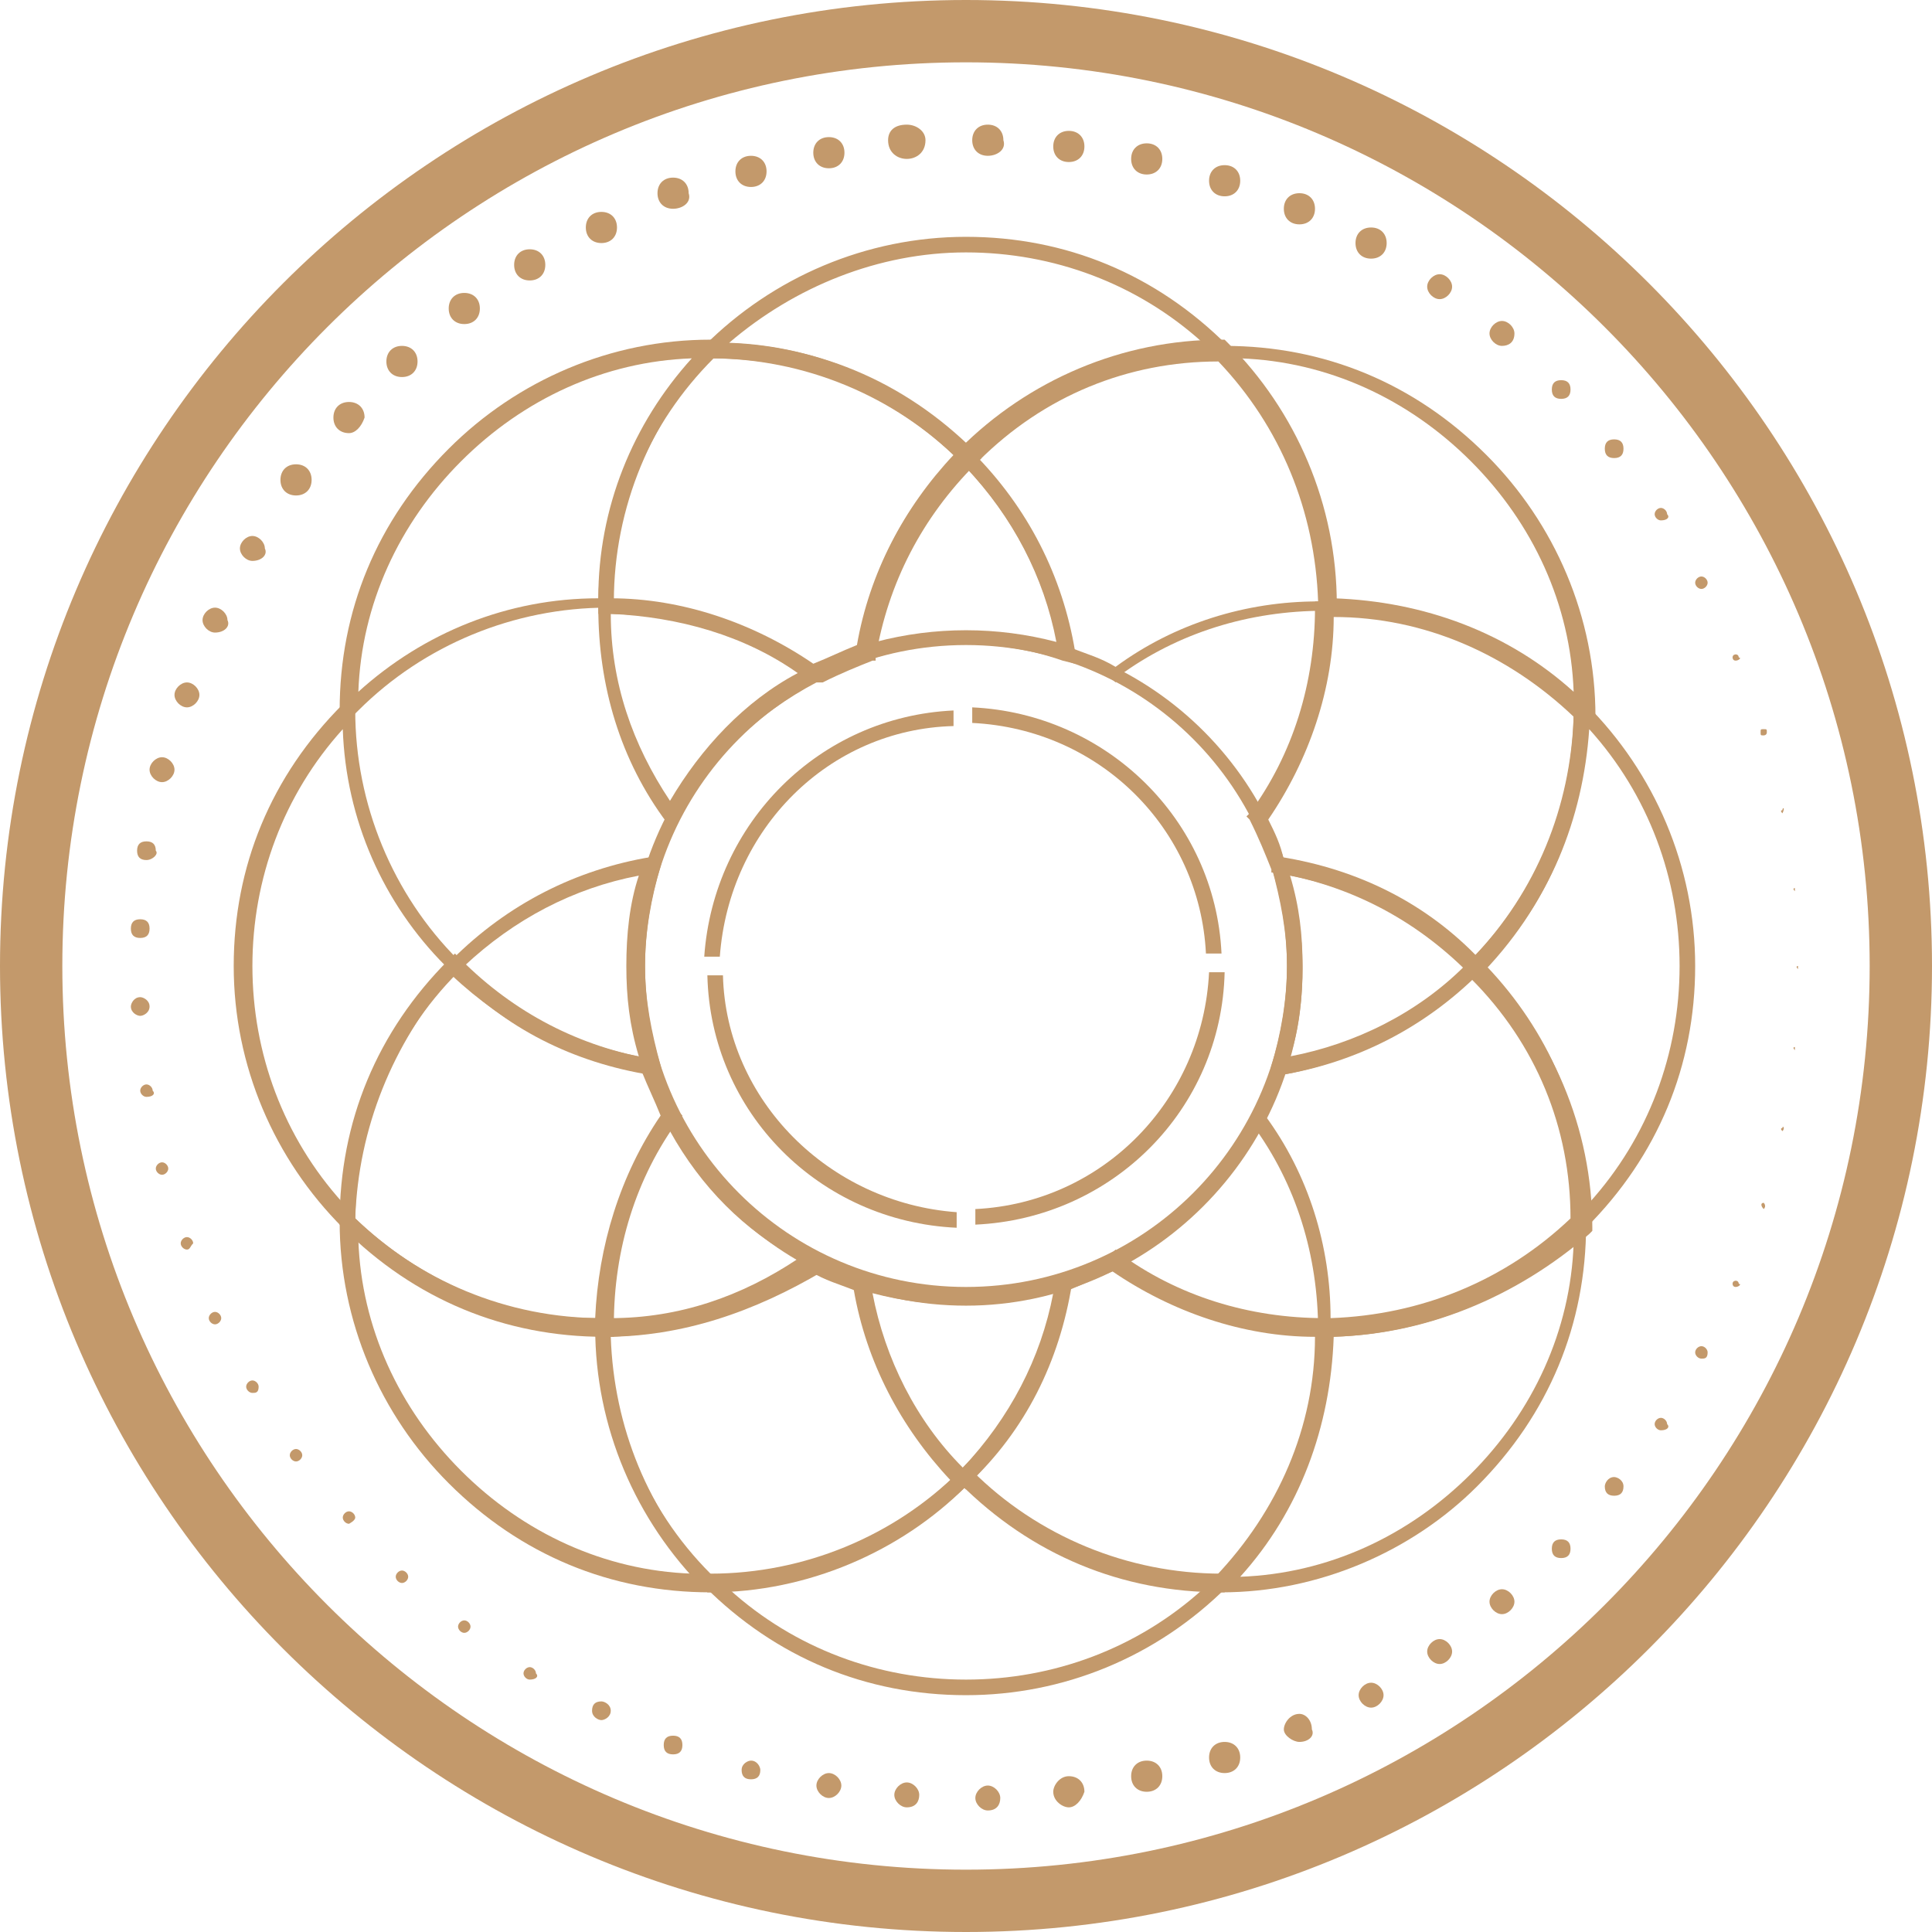 <svg width="192" height="192" viewBox="0 0 192 192" fill="none" xmlns="http://www.w3.org/2000/svg">
<g clip-path="url(#clip0_249_180)">
<path d="M96 192C43.045 192 0 148.955 0 96C0 43.045 43.045 0 96 0C148.955 0 192 43.045 192 96C192 148.955 148.955 192 96 192ZM96 6.194C46.452 6.194 6.194 46.452 6.194 96C6.194 145.548 46.452 185.806 96 185.806C145.548 185.806 185.806 145.548 185.806 96C185.806 46.452 145.548 6.194 96 6.194Z" fill="#C3996B"/>
<path d="M178.684 96.31C178.374 96 178.684 96 178.684 96V96.31Z" fill="#C3996B"/>
<path d="M178.374 104.361C178.064 104.361 178.064 104.361 178.374 104.361C178.064 104.052 178.374 104.052 178.374 104.052C178.374 104.052 178.374 104.052 178.374 104.361Z" fill="#C3996B"/>
<path d="M177.135 112.413C176.825 112.103 177.135 112.103 177.135 112.103C177.135 111.794 177.444 112.103 177.135 112.413Z" fill="#C3996B"/>
<path d="M175.277 120.155C174.967 120.155 174.967 120.155 175.277 120.155C174.967 119.845 174.967 119.535 175.277 119.535C175.277 119.535 175.586 119.845 175.277 120.155Z" fill="#C3996B"/>
<path d="M172.489 127.897C172.18 127.897 172.18 127.587 172.18 127.587C172.18 127.277 172.489 127.277 172.489 127.277C172.799 127.277 172.799 127.587 172.799 127.587C173.109 127.587 172.799 127.897 172.489 127.897Z" fill="#C3996B"/>
<path d="M169.084 135.019C168.774 135.019 168.464 134.71 168.464 134.4C168.464 134.09 168.774 133.781 169.084 133.781C169.393 133.781 169.703 134.09 169.703 134.4C169.703 135.019 169.393 135.019 169.084 135.019Z" fill="#C3996B"/>
<path d="M165.057 142.142C164.747 142.142 164.438 141.832 164.438 141.523C164.438 141.213 164.747 140.903 165.057 140.903C165.367 140.903 165.676 141.213 165.676 141.523C165.986 141.832 165.676 142.142 165.057 142.142Z" fill="#C3996B"/>
<path d="M160.412 148.645C159.793 148.645 159.483 148.335 159.483 147.716C159.483 147.406 159.793 146.787 160.412 146.787C160.722 146.787 161.341 147.097 161.341 147.716C161.341 148.335 161.032 148.645 160.412 148.645Z" fill="#C3996B"/>
<path d="M155.148 154.839C154.528 154.839 154.219 154.529 154.219 153.91C154.219 153.29 154.528 152.981 155.148 152.981C155.767 152.981 156.077 153.29 156.077 153.91C156.077 154.529 155.767 154.839 155.148 154.839Z" fill="#C3996B"/>
<path d="M149.264 160.413C148.645 160.413 148.025 159.794 148.025 159.174C148.025 158.555 148.645 157.936 149.264 157.936C149.883 157.936 150.503 158.555 150.503 159.174C150.503 159.794 149.883 160.413 149.264 160.413Z" fill="#C3996B"/>
<path d="M143.071 165.368C142.451 165.368 141.832 164.748 141.832 164.129C141.832 163.51 142.451 162.89 143.071 162.89C143.69 162.89 144.309 163.51 144.309 164.129C144.309 164.748 143.69 165.368 143.071 165.368Z" fill="#C3996B"/>
<path d="M136.258 169.703C135.638 169.703 135.019 169.084 135.019 168.465C135.019 167.845 135.638 167.226 136.258 167.226C136.877 167.226 137.496 167.845 137.496 168.465C137.496 169.084 136.877 169.703 136.258 169.703Z" fill="#C3996B"/>
<path d="M129.134 173.11C128.515 173.11 127.586 172.49 127.586 171.871C127.586 171.252 128.205 170.323 129.134 170.323C129.754 170.323 130.373 170.942 130.373 171.871C130.683 172.49 130.063 173.11 129.134 173.11Z" fill="#C3996B"/>
<path d="M121.703 176.206C120.774 176.206 120.155 175.587 120.155 174.658C120.155 173.729 120.774 173.11 121.703 173.11C122.632 173.11 123.252 173.729 123.252 174.658C123.252 175.587 122.632 176.206 121.703 176.206Z" fill="#C3996B"/>
<path d="M113.96 178.065C113.031 178.065 112.412 177.445 112.412 176.516C112.412 175.587 113.031 174.968 113.96 174.968C114.89 174.968 115.509 175.587 115.509 176.516C115.509 177.445 114.89 178.065 113.96 178.065Z" fill="#C3996B"/>
<path d="M106.219 179.613C105.6 179.613 104.671 178.994 104.671 178.064C104.671 177.445 105.29 176.516 106.219 176.516C107.148 176.516 107.768 177.135 107.768 178.064C107.458 178.994 106.839 179.613 106.219 179.613Z" fill="#C3996B"/>
<path d="M98.167 179.923C97.548 179.923 96.929 179.303 96.929 178.684C96.929 178.065 97.548 177.445 98.167 177.445C98.787 177.445 99.406 178.065 99.406 178.684C99.406 179.303 99.096 179.923 98.167 179.923Z" fill="#C3996B"/>
<path d="M90.115 179.613C89.496 179.613 88.876 178.994 88.876 178.374C88.876 177.755 89.496 177.136 90.115 177.136C90.735 177.136 91.354 177.755 91.354 178.374C91.354 178.994 91.044 179.613 90.115 179.613Z" fill="#C3996B"/>
<path d="M82.373 178.684C81.754 178.684 81.134 178.065 81.134 177.445C81.134 176.826 81.754 176.206 82.373 176.206C82.992 176.206 83.612 176.826 83.612 177.445C83.612 178.065 82.992 178.684 82.373 178.684Z" fill="#C3996B"/>
<path d="M74.631 176.826C74.012 176.826 73.702 176.516 73.702 175.897C73.702 175.277 74.322 174.968 74.631 174.968C75.251 174.968 75.56 175.587 75.56 175.897C75.56 176.516 75.251 176.826 74.631 176.826Z" fill="#C3996B"/>
<path d="M66.888 174.348C66.269 174.348 65.96 174.039 65.96 173.419C65.96 172.8 66.269 172.49 66.888 172.49C67.508 172.49 67.817 172.8 67.817 173.419C67.817 174.039 67.508 174.348 66.888 174.348Z" fill="#C3996B"/>
<path d="M59.767 170.942C59.457 170.942 58.838 170.632 58.838 170.013C58.838 169.394 59.148 169.084 59.767 169.084C60.077 169.084 60.696 169.394 60.696 170.013C60.696 170.632 60.077 170.942 59.767 170.942Z" fill="#C3996B"/>
<path d="M52.645 166.916C52.335 166.916 52.025 166.606 52.025 166.297C52.025 165.987 52.335 165.677 52.645 165.677C52.954 165.677 53.264 165.987 53.264 166.297C53.574 166.606 53.264 166.916 52.645 166.916Z" fill="#C3996B"/>
<path d="M46.14 162.271C45.831 162.271 45.521 161.961 45.521 161.652C45.521 161.342 45.831 161.032 46.14 161.032C46.45 161.032 46.76 161.342 46.76 161.652C46.76 161.961 46.45 162.271 46.14 162.271Z" fill="#C3996B"/>
<path d="M39.947 157.316C39.637 157.316 39.327 157.006 39.327 156.697C39.327 156.387 39.637 156.077 39.947 156.077C40.256 156.077 40.566 156.387 40.566 156.697C40.566 157.006 40.256 157.316 39.947 157.316Z" fill="#C3996B"/>
<path d="M34.683 151.432C34.374 151.432 34.064 151.123 34.064 150.813C34.064 150.503 34.374 150.194 34.683 150.194C34.993 150.194 35.303 150.503 35.303 150.813C35.303 151.123 34.683 151.432 34.683 151.432Z" fill="#C3996B"/>
<path d="M29.418 145.239C29.108 145.239 28.799 144.929 28.799 144.619C28.799 144.31 29.108 144 29.418 144C29.728 144 30.038 144.31 30.038 144.619C30.038 144.929 29.728 145.239 29.418 145.239Z" fill="#C3996B"/>
<path d="M25.084 138.426C24.774 138.426 24.464 138.116 24.464 137.806C24.464 137.497 24.774 137.187 25.084 137.187C25.393 137.187 25.703 137.497 25.703 137.806C25.703 138.426 25.393 138.426 25.084 138.426Z" fill="#C3996B"/>
<path d="M21.366 131.613C21.057 131.613 20.747 131.303 20.747 130.994C20.747 130.684 21.057 130.374 21.366 130.374C21.676 130.374 21.986 130.684 21.986 130.994C21.986 131.303 21.676 131.613 21.366 131.613Z" fill="#C3996B"/>
<path d="M18.579 124.181C18.269 124.181 17.959 123.871 17.959 123.561C17.959 123.252 18.269 122.942 18.579 122.942C18.889 122.942 19.198 123.252 19.198 123.561C18.889 123.871 18.889 124.181 18.579 124.181Z" fill="#C3996B"/>
<path d="M16.103 116.748C15.793 116.748 15.483 116.439 15.483 116.129C15.483 115.819 15.793 115.51 16.103 115.51C16.412 115.51 16.722 115.819 16.722 116.129C16.722 116.439 16.412 116.748 16.103 116.748Z" fill="#C3996B"/>
<path d="M14.554 109.006C14.244 109.006 13.935 108.697 13.935 108.387C13.935 108.077 14.244 107.768 14.554 107.768C14.864 107.768 15.173 108.077 15.173 108.387C15.483 108.697 15.173 109.006 14.554 109.006Z" fill="#C3996B"/>
<path d="M13.935 100.955C13.626 100.955 13.006 100.645 13.006 100.026C13.006 99.716 13.316 99.097 13.935 99.097C14.245 99.097 14.864 99.406 14.864 100.026C14.864 100.645 14.245 100.955 13.935 100.955Z" fill="#C3996B"/>
<path d="M13.935 93.213C13.316 93.213 13.006 92.903 13.006 92.284C13.006 91.665 13.316 91.355 13.935 91.355C14.555 91.355 14.864 91.665 14.864 92.284C14.864 92.903 14.555 93.213 13.935 93.213Z" fill="#C3996B"/>
<path d="M14.553 85.471C13.934 85.471 13.624 85.161 13.624 84.542C13.624 83.923 13.934 83.613 14.553 83.613C15.173 83.613 15.483 83.923 15.483 84.542C15.792 84.852 15.173 85.471 14.553 85.471Z" fill="#C3996B"/>
<path d="M16.102 77.729C15.483 77.729 14.863 77.11 14.863 76.49C14.863 75.871 15.483 75.252 16.102 75.252C16.721 75.252 17.341 75.871 17.341 76.49C17.341 77.11 16.721 77.729 16.102 77.729Z" fill="#C3996B"/>
<path d="M18.579 70.297C17.96 70.297 17.341 69.677 17.341 69.058C17.341 68.439 17.96 67.819 18.579 67.819C19.199 67.819 19.818 68.439 19.818 69.058C19.818 69.677 19.199 70.297 18.579 70.297Z" fill="#C3996B"/>
<path d="M21.367 62.864C20.747 62.864 20.128 62.245 20.128 61.626C20.128 61.007 20.747 60.387 21.367 60.387C21.986 60.387 22.605 61.007 22.605 61.626C22.915 62.245 22.296 62.864 21.367 62.864Z" fill="#C3996B"/>
<path d="M25.082 55.742C24.463 55.742 23.843 55.123 23.843 54.503C23.843 53.884 24.463 53.264 25.082 53.264C25.701 53.264 26.321 53.884 26.321 54.503C26.63 55.123 26.011 55.742 25.082 55.742Z" fill="#C3996B"/>
<path d="M29.419 49.239C28.49 49.239 27.871 48.619 27.871 47.69C27.871 46.761 28.49 46.142 29.419 46.142C30.349 46.142 30.968 46.761 30.968 47.69C30.968 48.619 30.349 49.239 29.419 49.239Z" fill="#C3996B"/>
<path d="M34.683 43.045C33.754 43.045 33.134 42.426 33.134 41.497C33.134 40.568 33.754 39.948 34.683 39.948C35.612 39.948 36.231 40.568 36.231 41.497C35.921 42.426 35.302 43.045 34.683 43.045Z" fill="#C3996B"/>
<path d="M39.947 37.471C39.018 37.471 38.398 36.852 38.398 35.923C38.398 34.994 39.018 34.374 39.947 34.374C40.876 34.374 41.495 34.994 41.495 35.923C41.495 36.852 40.876 37.471 39.947 37.471Z" fill="#C3996B"/>
<path d="M46.141 32.206C45.212 32.206 44.592 31.587 44.592 30.658C44.592 29.729 45.212 29.11 46.141 29.11C47.07 29.11 47.689 29.729 47.689 30.658C47.689 31.587 47.07 32.206 46.141 32.206Z" fill="#C3996B"/>
<path d="M52.644 27.871C51.715 27.871 51.095 27.252 51.095 26.323C51.095 25.393 51.715 24.774 52.644 24.774C53.573 24.774 54.192 25.393 54.192 26.323C54.192 27.252 53.573 27.871 52.644 27.871Z" fill="#C3996B"/>
<path d="M59.767 24.155C58.838 24.155 58.219 23.535 58.219 22.607C58.219 21.677 58.838 21.058 59.767 21.058C60.696 21.058 61.316 21.677 61.316 22.607C61.316 23.535 60.696 24.155 59.767 24.155Z" fill="#C3996B"/>
<path d="M66.889 20.748C65.96 20.748 65.341 20.129 65.341 19.2C65.341 18.271 65.96 17.652 66.889 17.652C67.818 17.652 68.438 18.271 68.438 19.2C68.747 20.129 67.818 20.748 66.889 20.748Z" fill="#C3996B"/>
<path d="M74.632 18.581C73.703 18.581 73.084 17.961 73.084 17.032C73.084 16.103 73.703 15.484 74.632 15.484C75.561 15.484 76.18 16.103 76.18 17.032C76.18 17.961 75.561 18.581 74.632 18.581Z" fill="#C3996B"/>
<path d="M82.373 16.723C81.444 16.723 80.824 16.103 80.824 15.174C80.824 14.245 81.444 13.626 82.373 13.626C83.302 13.626 83.921 14.245 83.921 15.174C83.921 16.103 83.302 16.723 82.373 16.723Z" fill="#C3996B"/>
<path d="M90.116 15.793C89.187 15.793 88.258 15.174 88.258 13.935C88.258 13.007 88.877 12.387 90.116 12.387C91.045 12.387 91.974 13.007 91.974 13.935C91.974 15.174 91.045 15.793 90.116 15.793Z" fill="#C3996B"/>
<path d="M98.168 15.484C97.239 15.484 96.619 14.864 96.619 13.935C96.619 13.007 97.239 12.387 98.168 12.387C99.097 12.387 99.716 13.007 99.716 13.935C100.026 14.864 99.097 15.484 98.168 15.484Z" fill="#C3996B"/>
<path d="M106.219 16.103C105.29 16.103 104.671 15.484 104.671 14.555C104.671 13.626 105.29 13.006 106.219 13.006C107.148 13.006 107.768 13.626 107.768 14.555C107.768 15.484 107.148 16.103 106.219 16.103Z" fill="#C3996B"/>
<path d="M113.96 17.342C113.031 17.342 112.412 16.723 112.412 15.794C112.412 14.864 113.031 14.245 113.96 14.245C114.89 14.245 115.509 14.864 115.509 15.794C115.509 16.723 114.89 17.342 113.96 17.342Z" fill="#C3996B"/>
<path d="M121.703 19.51C120.774 19.51 120.155 18.89 120.155 17.961C120.155 17.032 120.774 16.413 121.703 16.413C122.632 16.413 123.252 17.032 123.252 17.961C123.252 18.89 122.632 19.51 121.703 19.51Z" fill="#C3996B"/>
<path d="M129.134 22.297C128.205 22.297 127.586 21.677 127.586 20.748C127.586 19.819 128.205 19.2 129.134 19.2C130.063 19.2 130.683 19.819 130.683 20.748C130.683 21.677 130.063 22.297 129.134 22.297Z" fill="#C3996B"/>
<path d="M136.256 25.703C135.327 25.703 134.708 25.084 134.708 24.155C134.708 23.226 135.327 22.607 136.256 22.607C137.185 22.607 137.805 23.226 137.805 24.155C137.805 25.084 137.185 25.703 136.256 25.703Z" fill="#C3996B"/>
<path d="M143.071 29.729C142.451 29.729 141.832 29.11 141.832 28.49C141.832 27.871 142.451 27.252 143.071 27.252C143.69 27.252 144.309 27.871 144.309 28.49C144.309 29.11 143.69 29.729 143.071 29.729Z" fill="#C3996B"/>
<path d="M149.264 34.374C148.645 34.374 148.025 33.755 148.025 33.136C148.025 32.516 148.645 31.897 149.264 31.897C149.883 31.897 150.503 32.516 150.503 33.136C150.503 34.065 149.883 34.374 149.264 34.374Z" fill="#C3996B"/>
<path d="M155.148 39.639C154.528 39.639 154.219 39.329 154.219 38.71C154.219 38.09 154.528 37.781 155.148 37.781C155.767 37.781 156.077 38.09 156.077 38.71C156.077 39.329 155.767 39.639 155.148 39.639Z" fill="#C3996B"/>
<path d="M160.412 45.523C159.793 45.523 159.483 45.213 159.483 44.593C159.483 43.974 159.793 43.664 160.412 43.664C161.032 43.664 161.341 43.974 161.341 44.593C161.341 45.213 161.032 45.523 160.412 45.523Z" fill="#C3996B"/>
<path d="M165.057 51.716C164.747 51.716 164.438 51.407 164.438 51.097C164.438 50.787 164.747 50.477 165.057 50.477C165.367 50.477 165.676 50.787 165.676 51.097C165.986 51.407 165.676 51.716 165.057 51.716Z" fill="#C3996B"/>
<path d="M169.084 58.529C168.774 58.529 168.464 58.219 168.464 57.91C168.464 57.6 168.774 57.29 169.084 57.29C169.393 57.29 169.703 57.6 169.703 57.91C169.703 58.219 169.393 58.529 169.084 58.529Z" fill="#C3996B"/>
<path d="M172.489 65.652C172.18 65.652 172.18 65.342 172.18 65.342C172.18 65.032 172.489 65.032 172.489 65.032C172.799 65.032 172.799 65.342 172.799 65.342C173.109 65.342 172.799 65.652 172.489 65.652Z" fill="#C3996B"/>
<path d="M175.277 73.084C174.967 73.084 174.967 73.084 174.967 72.774C174.967 72.465 174.967 72.465 175.277 72.465C175.587 72.465 175.587 72.465 175.587 72.774C175.587 73.084 175.277 73.084 175.277 73.084Z" fill="#C3996B"/>
<path d="M177.135 80.826C176.825 80.516 177.135 80.516 177.135 80.516C177.135 80.207 177.444 80.207 177.135 80.826Z" fill="#C3996B"/>
<path d="M178.374 88.568C178.064 88.568 178.064 88.568 178.374 88.568C178.064 88.258 178.374 88.258 178.374 88.258C178.374 88.258 178.374 88.258 178.374 88.568Z" fill="#C3996B"/>
<path d="M94.761 72.155V70.606C81.445 71.226 70.916 81.755 69.987 95.071H71.535C72.464 82.374 82.374 72.465 94.761 72.155Z" fill="#C3996B"/>
<path d="M96.929 120.155V121.703C110.555 121.084 121.393 110.245 121.703 96.619H120.155C119.535 109.316 109.625 119.536 96.929 120.155Z" fill="#C3996B"/>
<path d="M119.845 94.761H121.393C120.774 81.445 109.935 70.916 96.619 70.297V71.845C109.316 72.465 119.226 82.374 119.845 94.761Z" fill="#C3996B"/>
<path d="M71.846 96.929H70.298C70.608 110.555 81.446 121.394 95.072 122.013V120.465C82.375 119.536 72.156 109.316 71.846 96.929Z" fill="#C3996B"/>
<path d="M96 46.452L95.381 45.832C88.878 39.329 79.897 35.613 70.607 35.613H68.749L69.987 34.374C76.8 27.561 86.091 23.535 96 23.535C105.91 23.535 114.89 27.252 122.013 34.374L123.252 35.613H121.394C112.103 35.613 103.123 39.329 96.62 45.832L96 46.452ZM72.465 34.065C81.445 34.374 89.497 38.09 96 44.284C102.503 38.09 110.555 34.684 119.536 34.065C113.032 28.181 104.671 25.084 96 25.084C87.329 25.084 78.968 28.49 72.465 34.065Z" fill="#C3996B"/>
<path d="M157.936 72.465L156.697 71.226C150.194 64.723 141.213 61.006 131.923 61.006H131.303V60.387C131.303 51.097 127.587 42.116 121.084 35.613L119.845 34.374H121.703C131.613 34.374 140.594 38.09 147.716 45.213C154.529 52.026 158.555 61.316 158.555 71.226V72.465H157.936ZM132.542 59.458C141.523 59.768 149.884 62.864 156.387 68.748C156.077 60.077 152.361 52.026 146.168 45.832C139.974 39.639 131.923 35.923 123.252 35.613C129.136 42.116 132.232 50.477 132.542 59.458Z" fill="#C3996B"/>
<path d="M110.863 67.819L110.553 67.51C109.005 66.581 107.457 65.961 105.598 65.342H105.289V65.032C104.05 57.6 100.644 51.097 95.379 45.832L94.76 45.213L95.379 44.594C102.192 37.781 111.482 33.755 121.392 33.755H121.702L122.011 34.065C128.824 40.877 132.85 50.168 132.85 60.078V60.697H131.611C124.179 60.697 117.057 62.865 111.173 67.2L110.863 67.819ZM106.527 64.413C108.076 65.032 109.315 65.342 110.863 66.271C116.747 61.935 123.869 59.768 130.992 59.768C130.682 50.787 127.276 42.426 121.082 35.923C112.102 35.923 103.74 39.329 97.237 45.832C101.882 50.787 105.289 57.29 106.527 64.413Z" fill="#C3996B"/>
<path d="M156.387 123.252V121.394C156.387 112.103 152.67 103.123 146.167 96.619L145.548 96L146.167 95.381C152.67 88.877 156.387 79.897 156.387 70.606V68.748L157.625 69.987C164.438 76.8 168.464 86.09 168.464 96C168.464 105.91 164.748 114.89 157.625 122.013L156.387 123.252ZM147.716 96C153.909 102.503 157.316 110.555 157.935 119.536C163.819 113.032 166.916 104.671 166.916 96C166.916 87.329 163.819 78.968 157.935 72.465C157.316 81.445 153.909 89.806 147.716 96Z" fill="#C3996B"/>
<path d="M146.478 97.239L145.858 96.619C140.594 91.355 134.09 87.948 126.658 86.71H126.349V86.4C125.729 84.852 125.11 83.303 124.181 81.445L123.871 81.135L124.181 80.826C128.516 74.942 130.684 67.819 130.684 60.387V59.768H131.303C141.213 59.768 150.194 63.484 157.316 70.606L157.626 70.916V71.226C157.626 81.135 153.91 90.116 146.787 97.239H146.478ZM127.587 85.471C134.71 86.71 141.213 90.116 146.478 95.071C152.671 88.568 156.078 80.206 156.387 71.226C149.884 65.032 141.523 61.316 132.542 61.316C132.542 68.439 130.065 75.561 126.039 81.445C126.658 82.684 127.278 83.923 127.587 85.471Z" fill="#C3996B"/>
<path d="M121.394 158.245H119.536L120.774 157.006C127.278 150.503 130.994 141.523 130.994 132.232V131.303H131.613C140.903 131.303 149.884 127.587 156.387 121.084L157.626 119.845V121.703C157.626 131.613 153.91 140.594 146.787 147.716C140.284 154.219 130.994 158.245 121.394 158.245ZM132.542 132.852C132.232 141.832 129.136 150.194 123.252 156.697C131.923 156.387 139.974 152.671 146.168 146.477C152.361 140.284 156.078 132.232 156.387 123.561C149.884 129.136 141.523 132.542 132.542 132.852Z" fill="#C3996B"/>
<path d="M131.612 132.852H130.993V132.232C130.993 124.8 128.825 117.677 124.489 111.794L124.18 111.484L124.489 111.174C125.418 109.626 126.038 108.077 126.657 106.219V105.91H126.967C134.399 104.671 140.902 101.265 146.167 96L146.786 95.381L147.405 96C154.218 102.813 158.244 112.103 158.244 122.013V122.323L157.935 122.632C150.812 128.826 141.522 132.852 131.612 132.852ZM125.728 110.865C130.064 116.748 132.231 123.871 132.231 130.994C141.212 130.684 149.573 127.277 156.076 121.084C156.076 112.103 152.67 103.742 146.167 97.239C140.902 102.194 134.399 105.6 127.276 106.839C127.276 108.077 126.657 109.626 125.728 110.865Z" fill="#C3996B"/>
<path d="M96 168.465C86.091 168.465 77.11 164.748 69.987 157.626L68.749 156.387H70.607C79.897 156.387 88.878 152.671 95.381 146.168L96 145.548L96.62 146.168C103.123 152.671 112.103 156.387 121.394 156.387H123.252L122.013 157.626C114.89 164.748 105.6 168.465 96 168.465ZM72.465 157.935C78.968 163.819 87.329 166.916 96 166.916C104.671 166.916 113.032 163.819 119.536 157.935C110.555 157.626 102.503 153.91 96 147.716C89.497 153.91 81.136 157.626 72.465 157.935Z" fill="#C3996B"/>
<path d="M121.702 158.245H121.392C111.482 158.245 102.502 154.529 95.379 147.406L94.76 146.787L95.379 146.168C100.644 140.903 104.05 134.4 105.289 126.968V126.658H105.598C107.147 126.039 108.695 125.419 110.553 124.49L110.863 124.181L111.173 124.49C117.057 128.826 124.179 130.994 131.611 130.994H132.231V131.613C132.54 141.832 128.824 150.813 121.702 158.245ZM96.927 146.787C103.431 152.981 111.792 156.387 120.773 156.697C126.966 150.194 130.682 141.832 130.682 132.852C123.56 132.852 116.437 130.374 110.553 126.348C109.005 126.968 107.766 127.587 106.218 128.206C105.289 135.019 101.882 141.523 96.927 146.787Z" fill="#C3996B"/>
<path d="M72.464 158.245H70.606C60.696 158.245 51.716 154.529 44.593 147.406C37.78 140.594 33.754 131.303 33.754 121.394V119.535L34.993 120.774C41.496 127.277 50.477 130.994 59.767 130.994H60.387V131.613C60.387 140.903 64.103 149.884 70.606 156.387L72.464 158.245ZM35.612 123.252C35.922 131.923 39.638 139.974 45.832 146.168C52.025 152.361 60.077 156.077 68.748 156.387C62.864 149.884 59.458 141.523 59.458 132.542C50.477 132.542 42.116 129.135 35.612 123.252Z" fill="#C3996B"/>
<path d="M70.606 158.245H70.297L69.987 157.936C63.174 151.123 59.148 141.832 59.148 131.923V131.303H59.768C67.2 131.303 74.323 129.136 80.207 124.8L80.516 124.49L80.826 124.8C82.374 125.729 83.923 126.348 85.781 126.968H86.09V127.277C87.329 134.71 90.736 141.213 96 146.477L96.619 147.097L96 147.716C89.497 154.219 80.207 158.245 70.606 158.245ZM60.697 132.852C61.007 141.832 64.413 150.194 70.606 156.697C79.587 156.697 87.948 153.29 94.452 147.097C89.497 141.832 86.09 135.329 84.852 128.207C83.303 127.587 82.064 127.277 80.516 126.348C74.942 130.374 68.129 132.542 60.697 132.852Z" fill="#C3996B"/>
<path d="M35.303 123.252L34.065 122.013C27.252 115.2 23.226 105.91 23.226 96C23.226 86.09 26.942 77.11 34.065 69.987L35.303 68.748V70.606C35.303 79.897 39.02 88.877 45.523 95.381L46.142 96L45.523 96.619C39.02 103.123 35.303 112.103 35.303 121.394V123.252ZM34.065 72.465C28.181 78.968 25.084 87.329 25.084 96C25.084 104.671 28.181 113.032 34.065 119.536C34.374 110.555 38.091 102.503 44.284 96C38.091 89.806 34.374 81.445 34.065 72.465Z" fill="#C3996B"/>
<path d="M60.696 132.852H60.077C50.167 132.852 41.187 129.135 34.064 122.013L33.754 121.703V121.394C33.754 111.484 37.471 102.503 44.593 95.381L45.212 94.761L45.832 95.381C51.096 100.645 57.6 104.052 65.032 105.29H65.341V105.6C65.961 107.148 66.58 108.697 67.509 110.555L67.819 110.865L67.509 111.174C63.174 117.058 61.006 124.181 61.006 131.613V132.852H60.696ZM35.303 121.084C41.806 127.277 50.167 130.994 59.148 130.994C59.458 123.871 61.625 116.748 65.651 110.865C65.032 109.316 64.412 108.077 63.793 106.529C56.67 105.29 50.167 101.884 44.903 96.929C39.019 103.742 35.612 112.103 35.303 121.084Z" fill="#C3996B"/>
<path d="M33.754 72.465V70.606C33.754 60.697 37.471 51.716 44.593 44.594C51.406 37.781 60.696 33.755 70.606 33.755H72.464L71.225 34.994C64.722 41.497 61.006 50.477 61.006 59.768V60.387H60.387C51.096 60.387 42.116 64.103 35.612 70.606L33.754 72.465ZM68.748 35.613C60.077 35.923 52.025 39.639 45.832 45.832C39.638 52.026 35.922 60.078 35.612 68.748C42.116 62.865 50.477 59.458 59.458 59.458C59.458 50.477 62.864 42.116 68.748 35.613Z" fill="#C3996B"/>
<path d="M80.827 67.819L80.517 67.51C74.633 63.174 67.511 61.006 60.078 61.006H59.459V60.387C59.459 50.477 63.175 41.497 70.298 34.374L70.607 34.065H70.917C80.827 34.065 89.807 37.781 96.93 44.903L97.549 45.523L96.93 46.142C91.665 51.406 88.259 57.91 87.02 65.342V65.652H86.711C85.162 66.271 83.614 66.89 81.756 67.819H80.827ZM60.698 59.458C67.82 59.458 74.943 61.935 80.827 65.961C82.375 65.342 83.614 64.723 85.162 64.103C86.401 56.981 89.807 50.477 94.762 45.213C88.259 39.019 79.898 35.613 70.917 35.613C64.414 42.116 61.007 50.477 60.698 59.458Z" fill="#C3996B"/>
<path d="M126.039 107.148L126.349 105.91C127.278 102.813 127.897 99.406 127.897 96C127.897 92.594 127.278 89.497 126.349 86.09L126.039 84.852L127.278 85.161C135.02 86.4 141.833 89.806 147.097 95.381L147.716 96L147.097 96.619C141.523 102.194 134.71 105.6 127.278 106.839L126.039 107.148ZM128.207 87.019C129.136 90.116 129.446 92.903 129.446 96C129.446 99.097 129.136 102.194 128.207 104.981C134.71 103.742 140.904 100.645 145.549 96C140.594 91.355 134.71 88.258 128.207 87.019Z" fill="#C3996B"/>
<path d="M96 148.026L95.381 147.406C89.806 141.832 86.4 135.019 85.161 127.587L84.852 126.348L86.09 126.658C92.284 128.826 99.406 128.826 105.6 126.658L106.839 126.348L106.529 127.587C105.29 135.329 101.884 142.142 96.31 147.406L96 148.026ZM86.71 128.516C87.948 135.019 91.045 141.213 95.69 145.858C100.335 140.903 103.432 135.019 104.671 128.516C99.097 130.065 92.594 130.065 86.71 128.516Z" fill="#C3996B"/>
<path d="M60.078 132.852H59.459V132.232C59.459 124.49 61.936 117.058 66.272 110.865L66.891 109.936L67.511 111.174C70.607 117.058 75.253 122.013 81.446 125.11L82.685 125.729L81.756 126.348C74.943 130.374 67.82 132.852 60.078 132.852ZM66.582 112.413C62.865 117.987 60.698 124.49 60.698 130.994C67.511 130.994 73.704 128.826 79.278 125.11C74.014 122.323 69.678 117.987 66.582 112.413Z" fill="#C3996B"/>
<path d="M106.839 65.961L105.6 65.652C99.406 63.484 92.284 63.484 86.09 65.652L84.852 65.961L85.161 64.723C86.4 56.981 89.806 50.168 95.381 44.903L96 44.284L96.619 44.903C102.194 50.477 105.6 57.29 106.839 64.723V65.961ZM96 46.452C91.355 51.407 88.258 57.29 87.019 63.794C92.903 62.245 99.097 62.245 104.981 63.794C103.742 57.29 100.645 51.407 96 46.452Z" fill="#C3996B"/>
<path d="M66.891 82.684L66.272 81.755C61.627 75.561 59.459 68.129 59.459 60.387V59.768H60.078C67.82 59.768 75.253 62.245 81.446 66.581L82.375 67.2L81.136 67.819C75.252 70.916 70.298 75.561 67.201 81.755L66.891 82.684ZM60.698 61.006C60.698 67.819 62.865 74.013 66.582 79.587C69.678 74.323 74.014 69.677 79.278 66.89C74.014 63.174 67.511 61.316 60.698 61.006Z" fill="#C3996B"/>
<path d="M65.962 107.148L64.723 106.839C56.981 105.6 50.168 102.194 44.904 96.619L44.284 96L44.904 95.381C50.478 89.806 57.291 86.4 64.723 85.161L65.962 84.852L65.652 86.09C64.723 89.187 64.103 92.594 64.103 96C64.103 99.406 64.723 102.503 65.652 105.91L65.962 107.148ZM46.142 96C51.097 100.645 56.981 103.742 63.484 104.981C62.555 101.884 62.245 99.097 62.245 96C62.245 92.903 62.555 89.806 63.484 87.019C56.981 88.258 51.097 91.355 46.142 96Z" fill="#C3996B"/>
<path d="M96 129.755C77.42 129.755 62.555 114.581 62.555 96.31C62.555 77.729 77.729 62.864 96 62.864C114.581 62.864 129.446 78.039 129.446 96.31C129.446 114.581 114.271 129.755 96 129.755ZM96 64.103C78.349 64.103 64.104 78.348 64.104 96C64.104 113.652 78.349 127.897 96 127.897C113.652 127.897 127.897 113.652 127.897 96C127.897 78.348 113.652 64.103 96 64.103Z" fill="#C3996B"/>
</g>
<defs>
<clipPath id="clip0_249_180">
<rect width="192" height="192" fill="white"/>
</clipPath>
</defs>
</svg>

